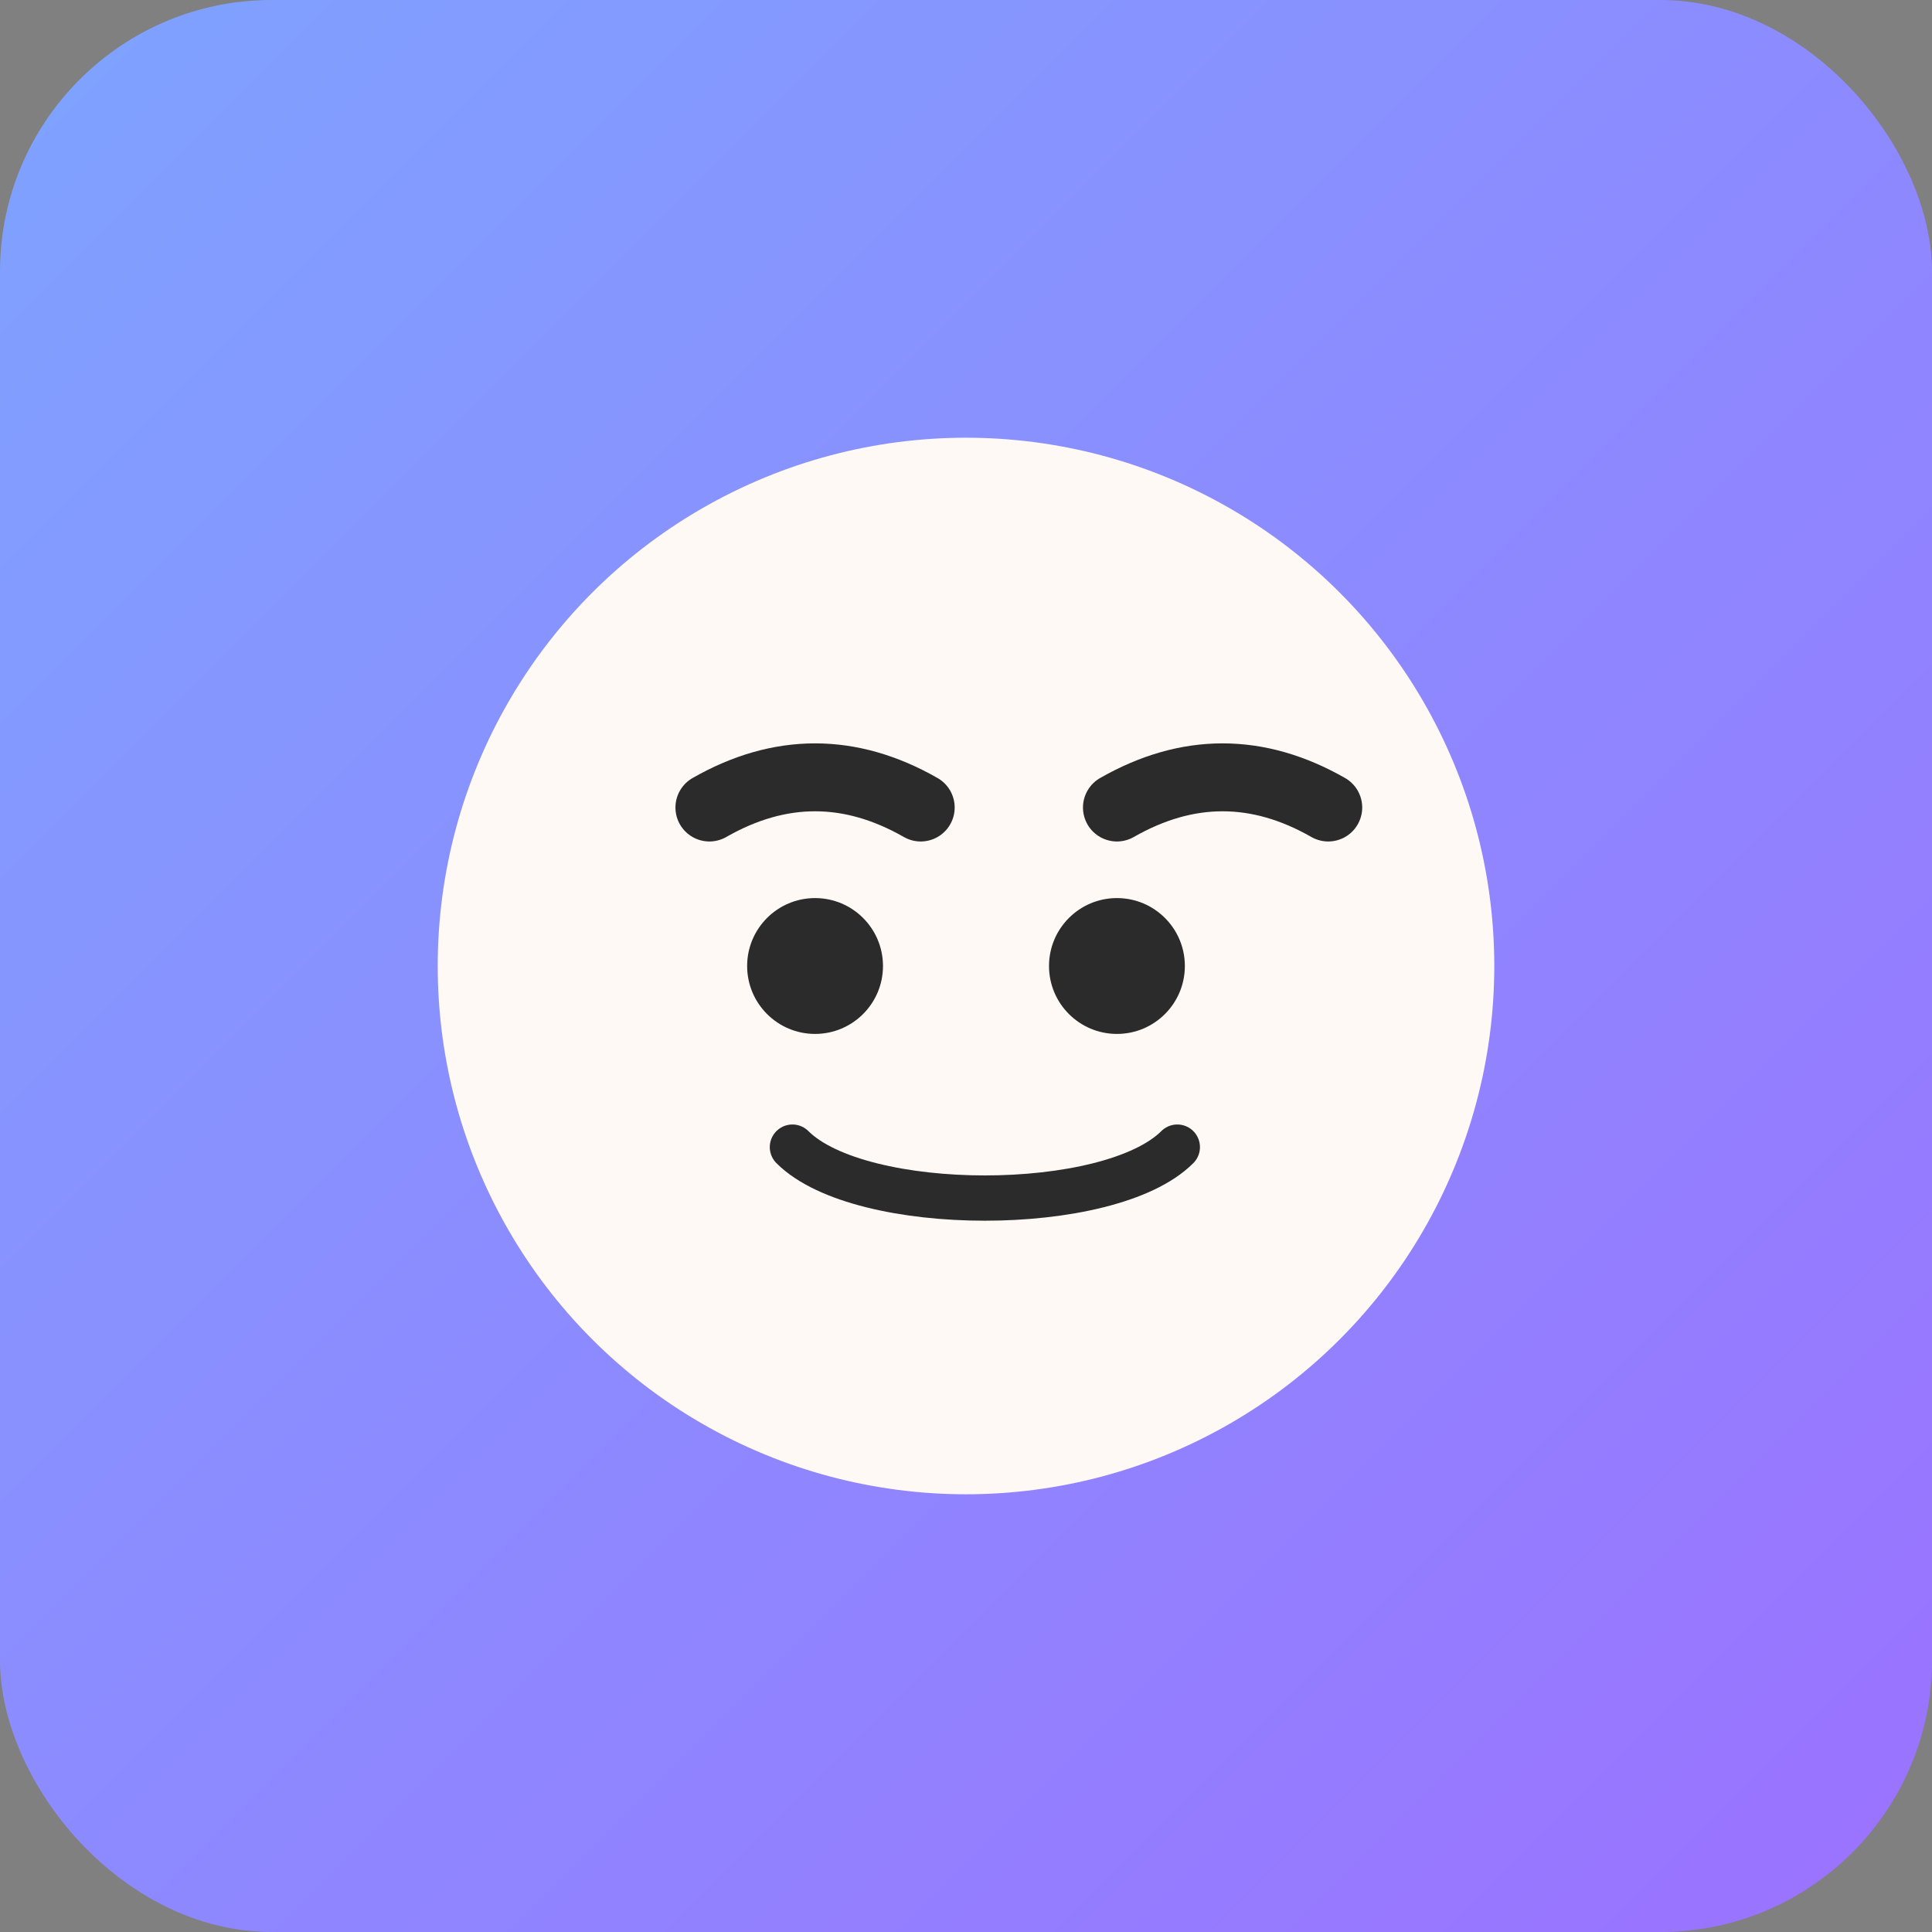 <?xml version="1.0" encoding="UTF-8"?>
<svg xmlns="http://www.w3.org/2000/svg" width="512" height="512" viewBox="0 0 512 512" role="img" aria-label="Baby Cam icon">
  <rect x="0" y="0" width="512" height="512" fill="#808080" stroke="none"/>
  <defs>
    <linearGradient id="g2" x1="0" x2="1" y1="0" y2="1">
      <stop offset="0%" stop-color="#7ea3ff"/>
      <stop offset="100%" stop-color="#9b71ff"/>
    </linearGradient>
  </defs>
  <rect width="512" height="512" rx="72" fill="url(#g2)" />
  <!-- face -->
  <circle cx="256" cy="256" r="140" fill="#fff9f6" />
  <!-- hair curl -->
  <!-- eyebrows (aligned above eyes) -->
  <path d="M188 214 q28 -16 56 0" fill="none" stroke="#2b2b2b" stroke-width="18" stroke-linecap="round" stroke-linejoin="round"/>
  <path d="M296 214 q28 -16 56 0" fill="none" stroke="#2b2b2b" stroke-width="18" stroke-linecap="round" stroke-linejoin="round"/>
  <!-- eyes -->
  <circle cx="216" cy="256" r="18" fill="#2b2b2b" />
  <circle cx="296" cy="256" r="18" fill="#2b2b2b" />
  <!-- smile -->
  <path d="M210 304c18 18 84 18 102 0" fill="none" stroke="#2b2b2b" stroke-width="12" stroke-linecap="round"/>
</svg>
